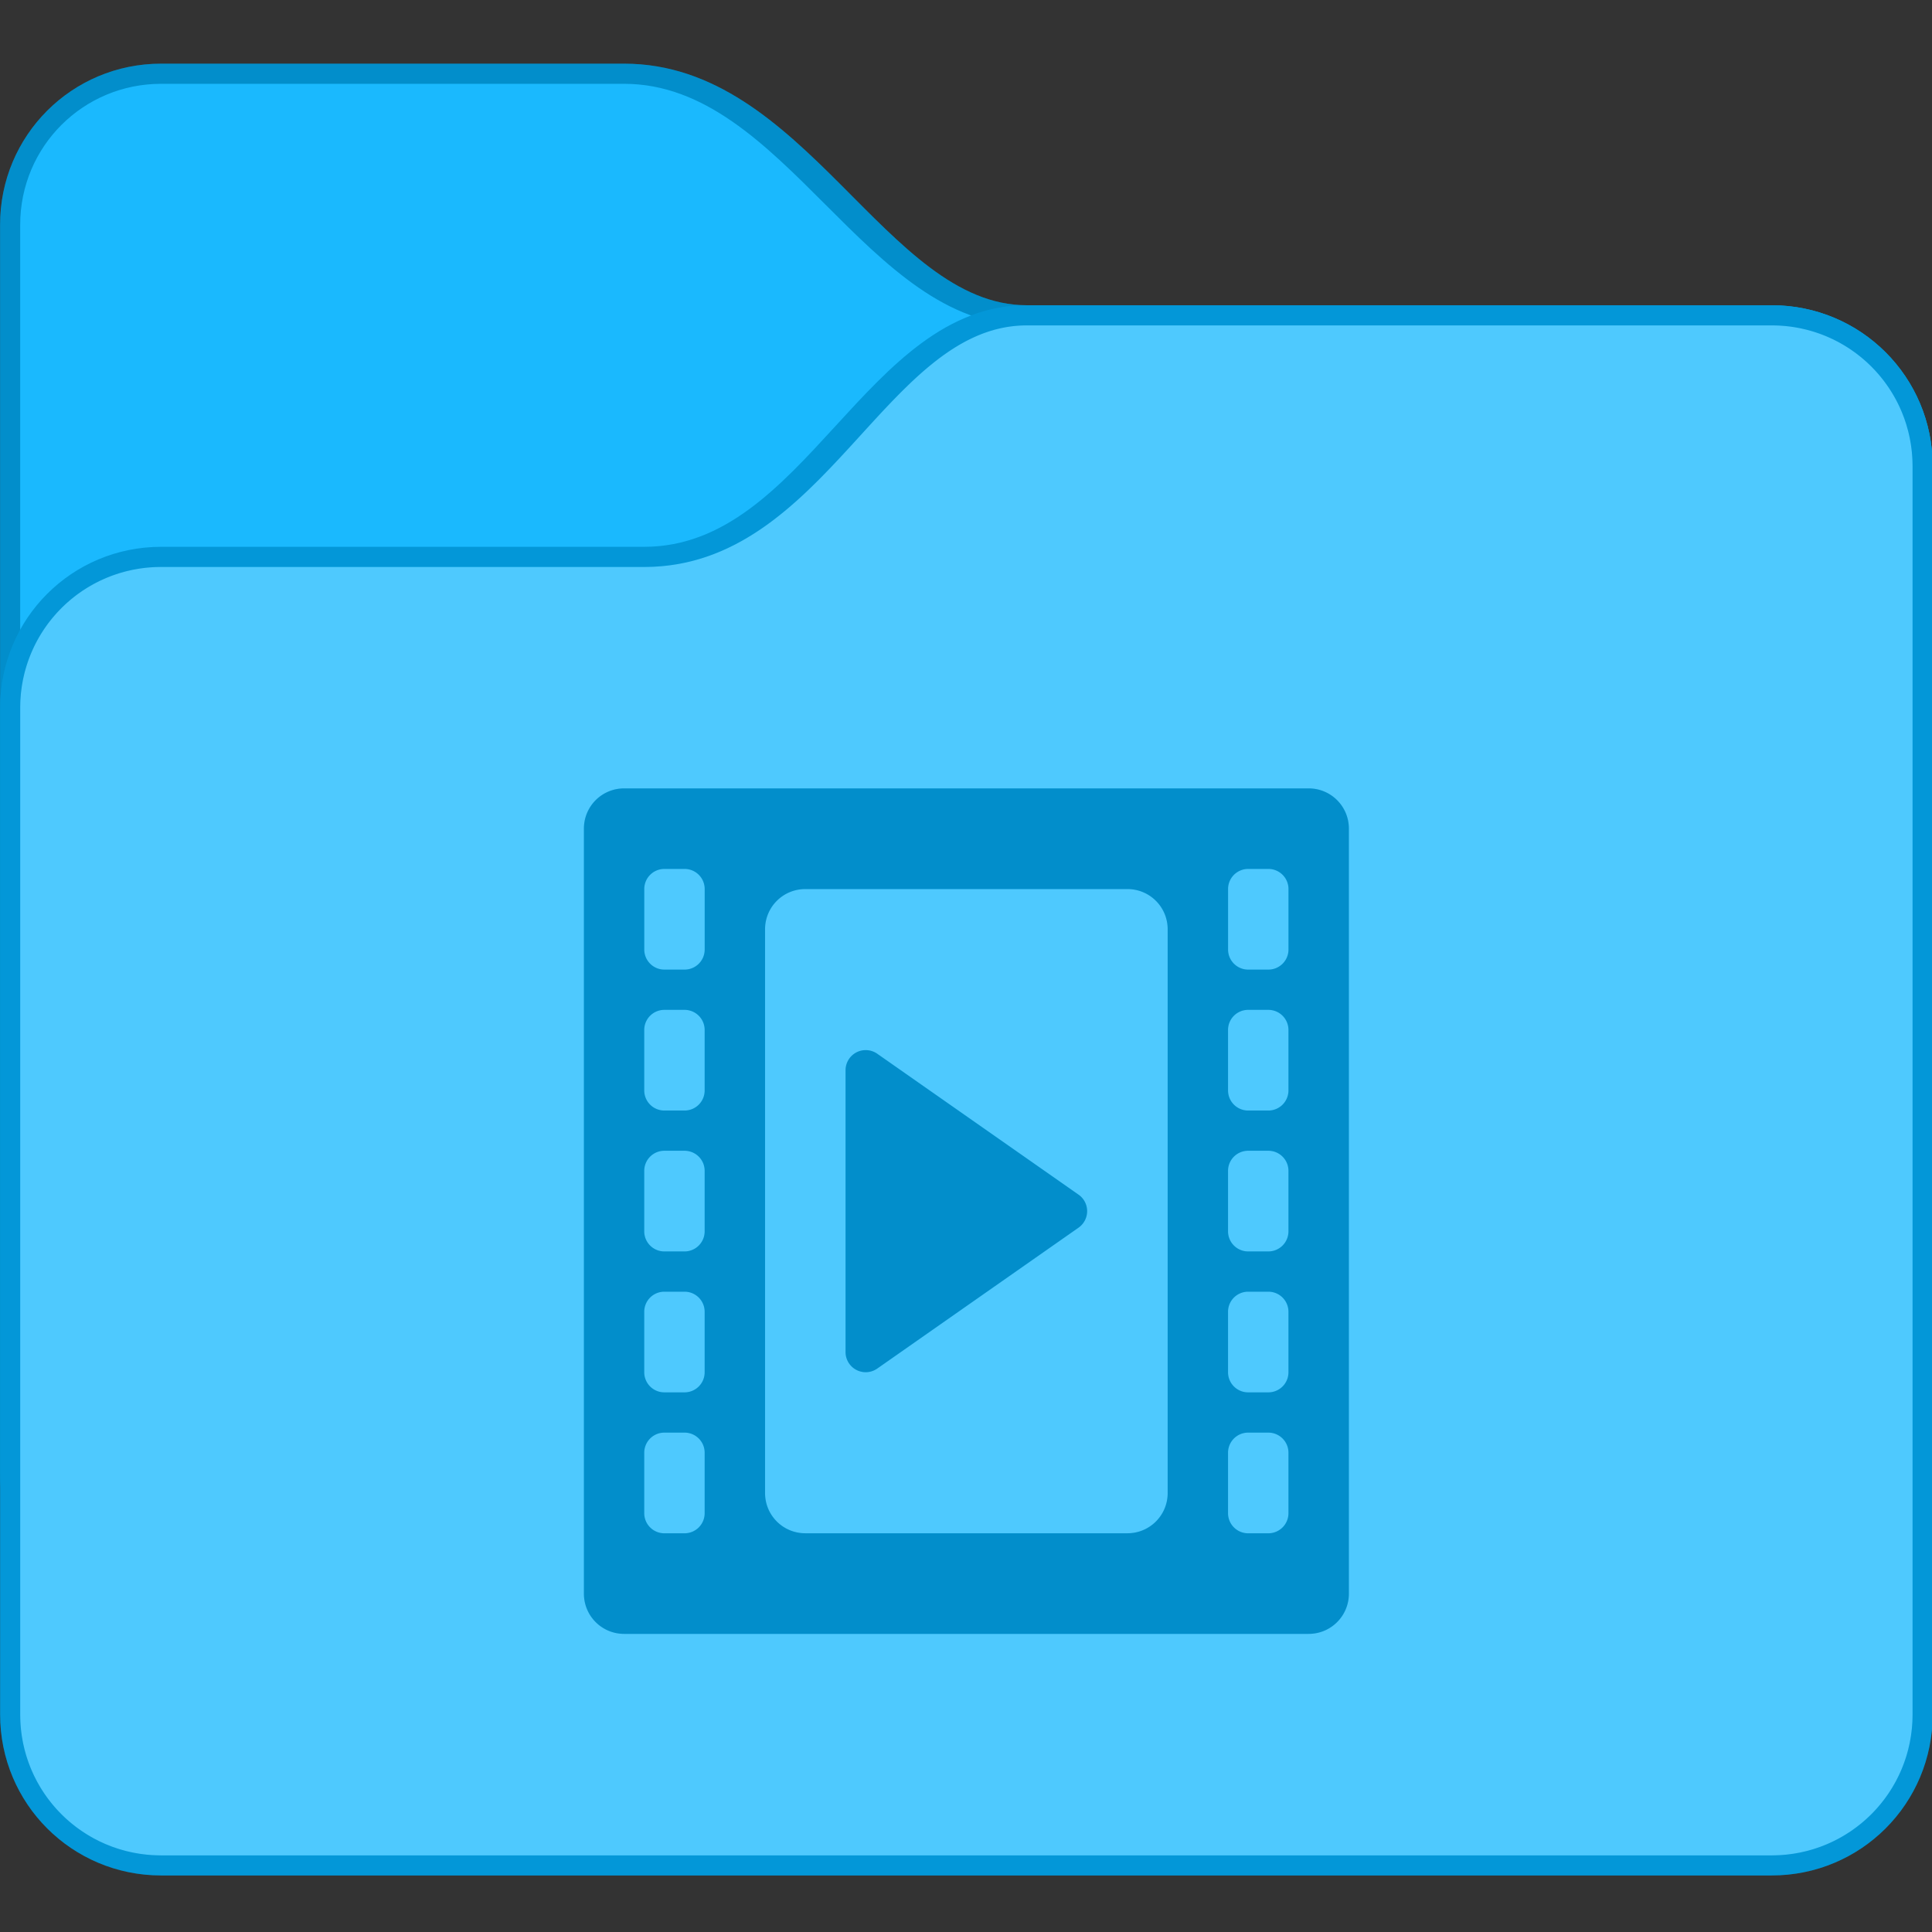 <svg height="96" viewBox="0 0 25.4 25.4" width="96" xmlns="http://www.w3.org/2000/svg"><rect x="0" y="0" width="25.4" height="25.4" fill="#333333" stroke="none"/><defs id="kuyenfoldercolor">
    <style type="text/css" id="current-color-scheme">
      .ColorScheme-Highlight {
        color:#03b2fe;
      }
      </style>
  </defs><g transform="matrix(.397 0 0 .397 -2.381 -136.386)"><g stroke-linecap="round" stroke-linejoin="round" stroke-miterlimit="1.8" stroke-width="1.333"><path d="m11.333 345.65 15.333 0c6 0 8.667 8 13.333 8l24.667-0c2.955 0 5.333 2.379 5.333 5.333v33.333c0 2.955-2.379 5.333-5.333 5.333h-53.333c-2.955 0-5.333-2.379-5.333-5.333v-41.333c0-2.955 2.379-5.333 5.333-5.333z" style="fill:currentColor"
class="ColorScheme-Highlight"/><path d="m11.333 346.317 15.333-0c5.333 0 8 8 13.333 8l24.667 0c2.585 0 4.667 2.081 4.667 4.667v33.333c0 2.585-2.081 4.667-4.667 4.667h-53.333c-2.585 0-4.667-2.081-4.667-4.667v-41.333c0-2.585 2.081-4.667 4.667-4.667z" fill="#fff" fill-opacity=".09"/><path d="m11.333 345.65c-2.955 0-5.333 2.379-5.333 5.333v41.333c0 2.955 2.379 5.333 5.333 5.333h53.333c2.955 0 5.333-2.379 5.333-5.333v-33.333c0-2.955-2.379-5.333-5.333-5.333h-24.667c-4.667 0-7.333-8-13.333-8zm0 .667h15.333c5.333 0 8 8 13.333 8h24.667c2.585 0 4.667 2.081 4.667 4.667v33.333c0 2.585-2.081 4.667-4.667 4.667h-53.333c-2.585 0-4.667-2.081-4.667-4.667v-41.333c0-2.585 2.081-4.667 4.667-4.667z" fill-opacity=".2"/><path d="m11.333 361.65 16.0 0c5.333 0 7.333-8 12.667-8l24.667-0c2.955 0 5.333 2.379 5.333 5.333v41.333c0 2.955-2.379 5.333-5.333 5.333h-53.333c-2.955 0-5.333-2.379-5.333-5.333v-33.333c0-2.955 2.379-5.333 5.333-5.333z" style="fill:currentColor"
class="ColorScheme-Highlight"/><path d="m40 354.317c-4.667 0-6.667 8-12.667 8h-16c-2.585 0-4.667 2.081-4.667 4.667v33.333c0 2.585 2.081 4.667 4.667 4.667h53.333c2.585 0 4.667-2.081 4.667-4.667v-41.333c0-2.585-2.081-4.667-4.667-4.667zm-13.333 15.333h22.667c.739 0 1.333.595 1.333 1.333v25.333c0 .739-.595 1.333-1.333 1.333h-22.667c-.739 0-1.333-.595-1.333-1.333v-25.333c0-.739.595-1.333 1.333-1.333zm1.333 2.667c-.369 0-.667.297-.667.667v2c0 .369.297.667.667.667h.667c.369 0 .667-.297.667-.667v-2c0-.369-.297-.667-.667-.667zm19.333 0c-.369 0-.667.297-.667.667v2c0 .369.297.667.667.667h.667c.369 0 .667-.297.667-.667v-2c0-.369-.297-.667-.667-.667zm-14.667.667c-.739 0-1.333.595-1.333 1.333v18.667c0 .739.595 1.333 1.333 1.333h10.667c.739 0 1.333-.595 1.333-1.333v-18.667c0-.739-.595-1.333-1.333-1.333zm-4.667 4c-.369 0-.667.297-.667.667v2c0 .369.297.667.667.667h.667c.369 0 .667-.297.667-.667v-2c0-.369-.297-.667-.667-.667zm19.333 0c-.369 0-.667.297-.667.667v2c0 .369.297.667.667.667h.667c.369 0 .667-.297.667-.667v-2c0-.369-.297-.667-.667-.667zm-12.66 1.333a.667.667 0 0 1 .376.12l6.667 4.667a.667.667 0 0 1 0 1.092l-6.667 4.667a.667.667 0 0 1 -1.049-.546v-9.333a.667.667 0 0 1 .673-.667zm-6.673 3.333c-.369 0-.667.297-.667.667v2c0 .369.297.667.667.667h.667c.369 0 .667-.297.667-.667v-2c0-.369-.297-.667-.667-.667zm19.333 0c-.369 0-.667.297-.667.667v2c0 .369.297.667.667.667h.667c.369 0 .667-.297.667-.667v-2c0-.369-.297-.667-.667-.667zm-19.333 4.667c-.369 0-.667.297-.667.667v2c0 .369.297.667.667.667h.667c.369 0 .667-.297.667-.667v-2c0-.369-.297-.667-.667-.667zm19.333 0c-.369 0-.667.297-.667.667v2c0 .369.297.667.667.667h.667c.369 0 .667-.297.667-.667v-2c0-.369-.297-.667-.667-.667zm-19.333 4.667c-.369 0-.667.297-.667.667v2c0 .369.297.667.667.667h.667c.369 0 .667-.297.667-.667v-2c0-.369-.297-.667-.667-.667zm19.333 0c-.369 0-.667.297-.667.667v2c0 .369.297.667.667.667h.667c.369 0 .667-.297.667-.667v-2c0-.369-.297-.667-.667-.667z" fill="#fff" fill-opacity=".3"/><path d="m40 353.65c-5.333 0-7.333 8-12.667 8h-16c-2.955 0-5.333 2.379-5.333 5.333v33.333c0 2.955 2.379 5.333 5.333 5.333h53.333c2.955 0 5.333-2.379 5.333-5.333v-41.333c0-2.955-2.379-5.333-5.333-5.333zm0 .667h24.667c2.585 0 4.667 2.081 4.667 4.667v41.333c0 2.585-2.081 4.667-4.667 4.667h-53.333c-2.585 0-4.667-2.081-4.667-4.667v-33.333c0-2.585 2.081-4.667 4.667-4.667h16c6 0 8-8 12.667-8z" fill-opacity=".15"/></g><path d="m26.667 369.65c-.739 0-1.333.595-1.333 1.333v25.333c0 .739.595 1.333 1.333 1.333h22.667c.739 0 1.333-.595 1.333-1.333v-25.333c0-.739-.595-1.333-1.333-1.333zm1.333 2.667h.667c.369 0 .667.297.667.667v2c0 .369-.297.667-.667.667h-.667c-.369 0-.667-.297-.667-.667v-2c0-.369.297-.667.667-.667zm19.333 0h.667c.369 0 .667.297.667.667v2c0 .369-.297.667-.667.667h-.667c-.369 0-.667-.297-.667-.667v-2c0-.369.297-.667.667-.667zm-14.667.667h10.667c.739 0 1.333.595 1.333 1.333v18.667c0 .739-.595 1.333-1.333 1.333h-10.667c-.739 0-1.333-.595-1.333-1.333v-18.667c0-.739.595-1.333 1.333-1.333zm-4.667 4h.667c.369 0 .667.297.667.667v2c0 .369-.297.667-.667.667h-.667c-.369 0-.667-.297-.667-.667v-2c0-.369.297-.667.667-.667zm19.333 0h.667c.369 0 .667.297.667.667v2c0 .369-.297.667-.667.667h-.667c-.369 0-.667-.297-.667-.667v-2c0-.369.297-.667.667-.667zm-12.66 1.333a.667.667 0 0 0 -.673.667v9.333a.667.667 0 0 0 1.049.546l6.667-4.667a.667.667 0 0 0 0-1.092l-6.667-4.667a.667.667 0 0 0 -.376-.12zm-6.673 3.333h.667c.369 0 .667.297.667.667v2c0 .369-.297.667-.667.667h-.667c-.369 0-.667-.297-.667-.667v-2c0-.369.297-.667.667-.667zm19.333 0h.667c.369 0 .667.297.667.667v2c0 .369-.297.667-.667.667h-.667c-.369 0-.667-.297-.667-.667v-2c0-.369.297-.667.667-.667zm-19.333 4.667h.667c.369 0 .667.297.667.667v2c0 .369-.297.667-.667.667h-.667c-.369 0-.667-.297-.667-.667v-2c0-.369.297-.667.667-.667zm19.333 0h.667c.369 0 .667.297.667.667v2c0 .369-.297.667-.667.667h-.667c-.369 0-.667-.297-.667-.667v-2c0-.369.297-.667.667-.667zm-19.333 4.667h.667c.369 0 .667.297.667.667v2c0 .369-.297.667-.667.667h-.667c-.369 0-.667-.297-.667-.667v-2c0-.369.297-.667.667-.667zm19.333 0h.667c.369 0 .667.297.667.667v2c0 .369-.297.667-.667.667h-.667c-.369 0-.667-.297-.667-.667v-2c0-.369.297-.667.667-.667z" fill-opacity=".2"/></g></svg>

